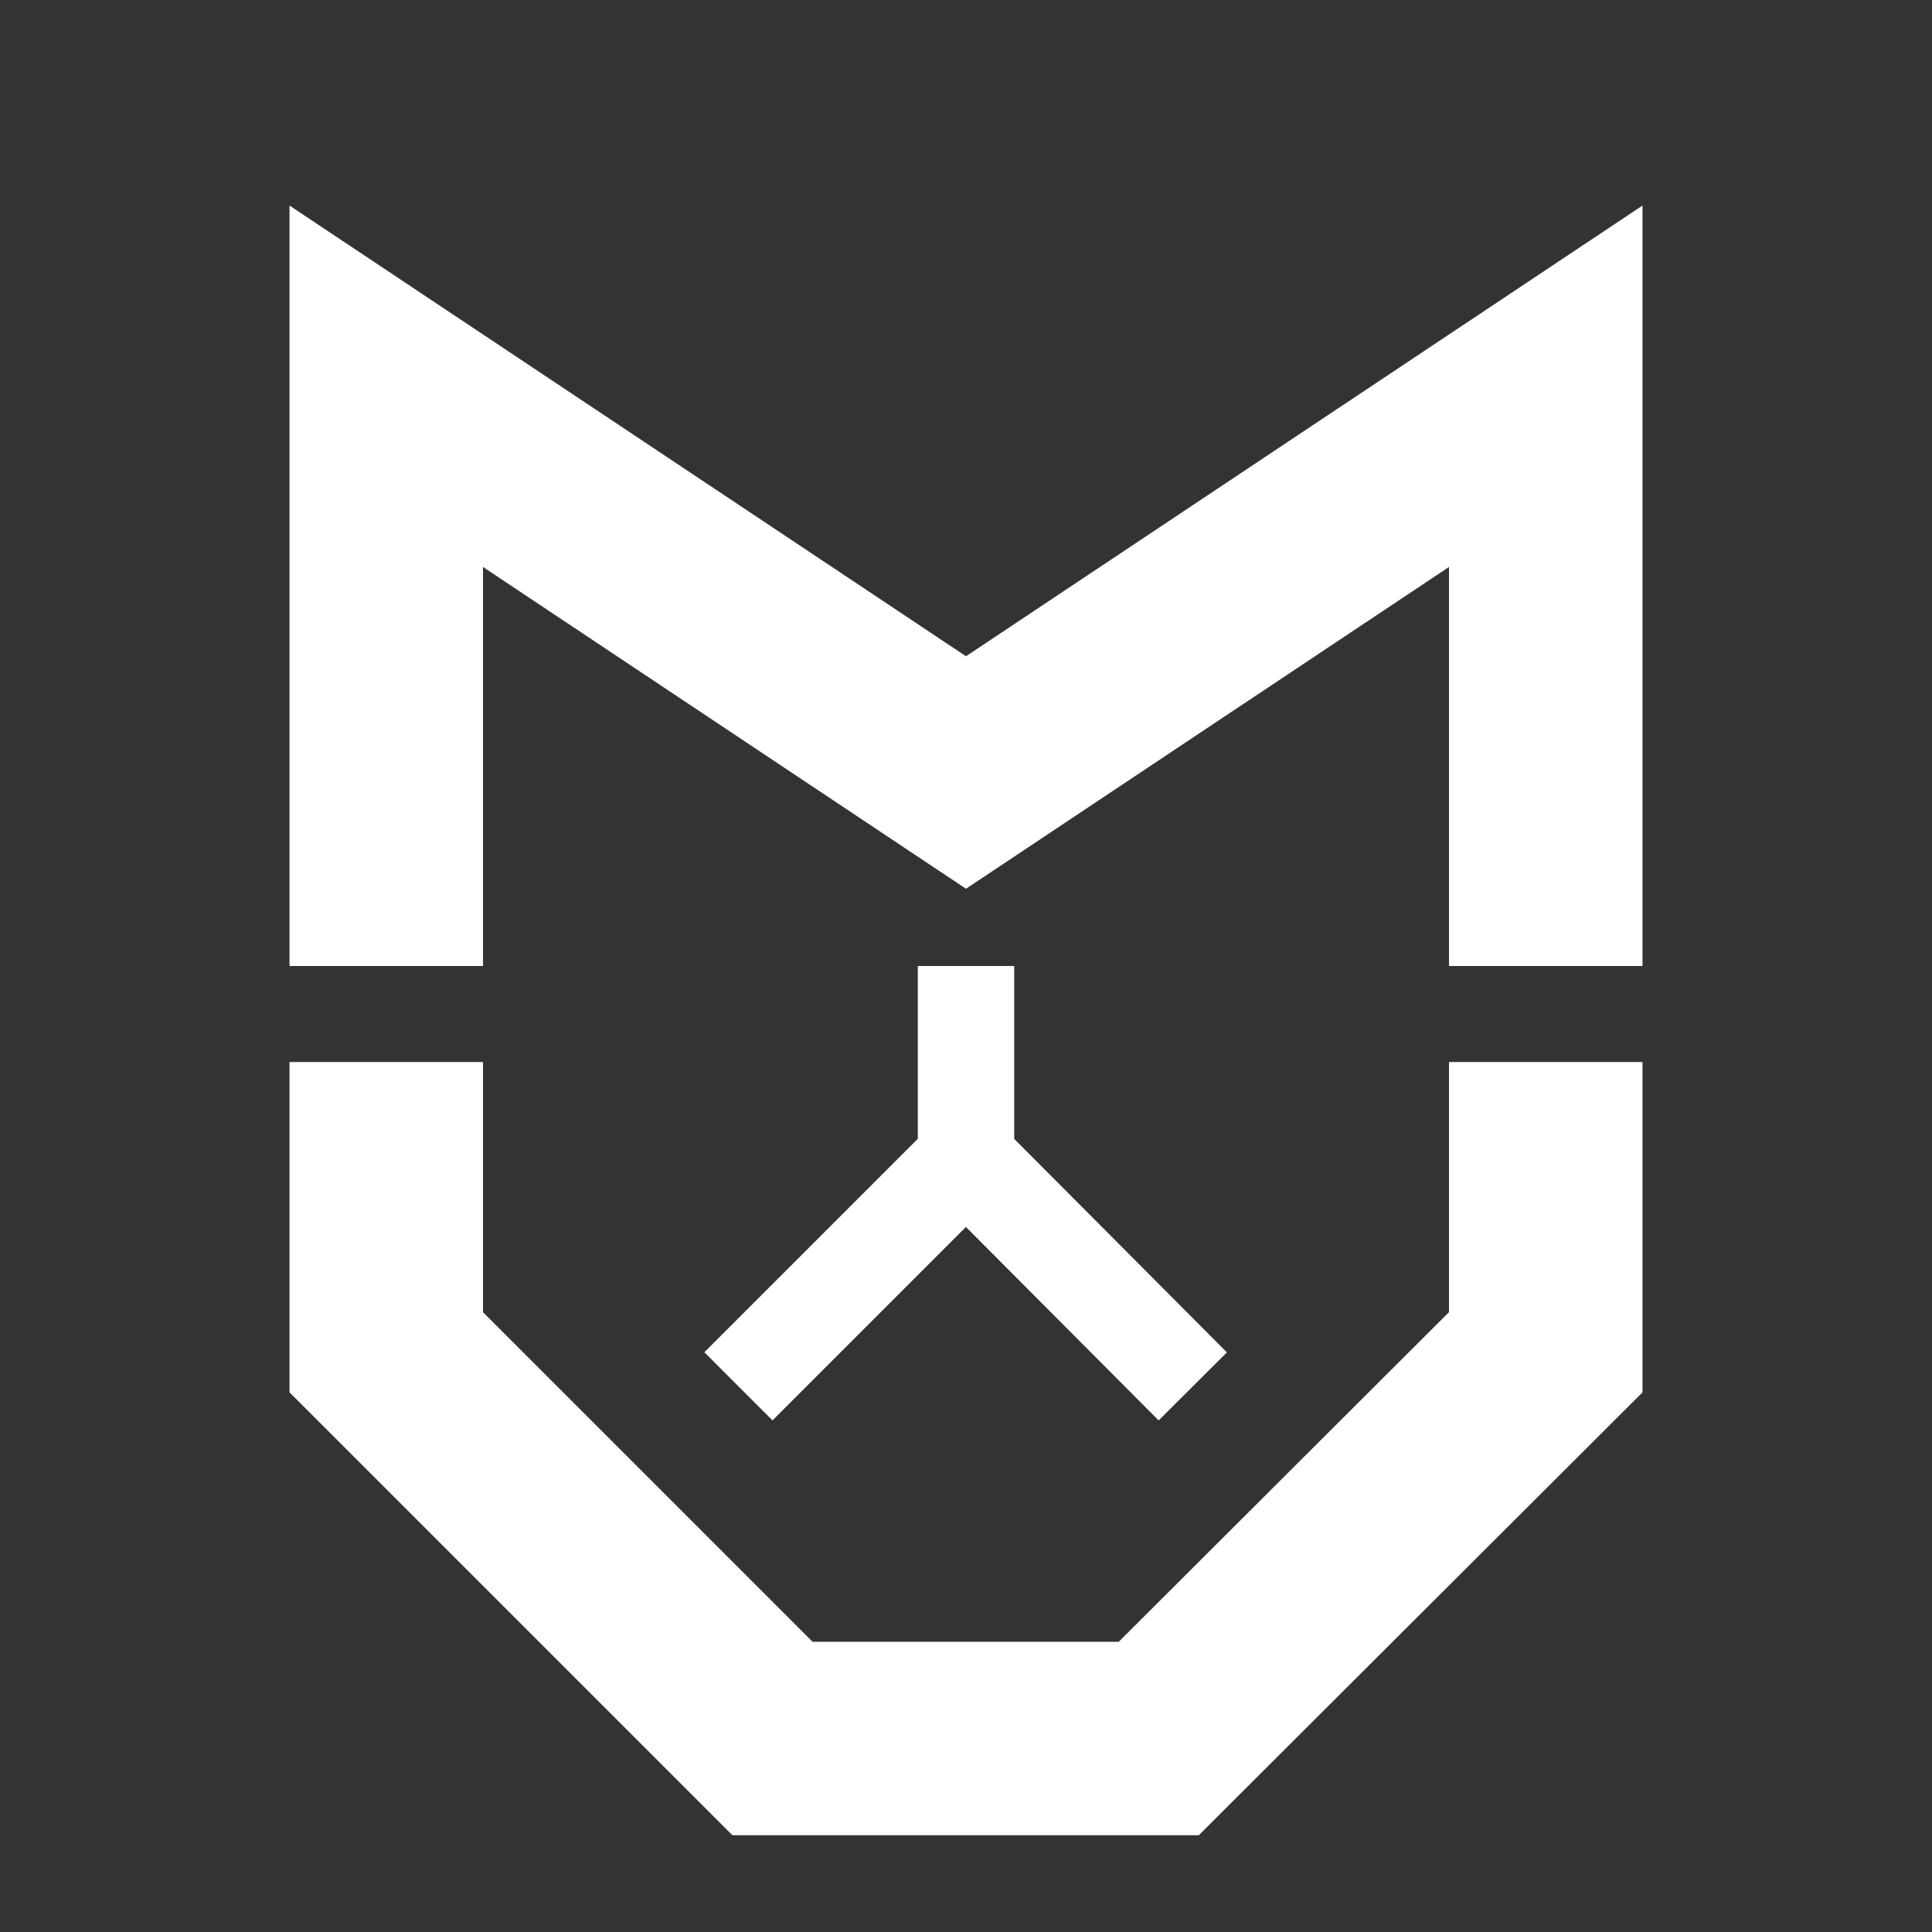 <?xml version="1.0" encoding="UTF-8" standalone="no"?>
<svg
   xmlns:dc="http://purl.org/dc/elements/1.1/"
   xmlns:cc="http://creativecommons.org/ns#"
   xmlns:rdf="http://www.w3.org/1999/02/22-rdf-syntax-ns#"
   xmlns:svg="http://www.w3.org/2000/svg"
   xmlns="http://www.w3.org/2000/svg"
   xmlns:sodipodi="http://sodipodi.sourceforge.net/DTD/sodipodi-0.dtd"
   xmlns:inkscape="http://www.inkscape.org/namespaces/inkscape"
   width="10"
   height="10"
   viewBox="0 0 2.646 2.646"
   version="1.1"
   id="svg8"
   inkscape:version="1.0.2 (e86c870879, 2021-01-15, custom)"
   sodipodi:docname="icon.svg">
  <rect x="0" y="0" width="2.646" height="2.646" fill="#333333" stroke="none"/>
  <defs
     id="defs2">
    <inkscape:path-effect
       effect="spiro"
       id="path-effect1129"
       is_visible="true"
       lpeversion="1" />
    <inkscape:path-effect
       effect="spiro"
       id="path-effect1121"
       is_visible="true"
       lpeversion="1" />
  </defs>
  <sodipodi:namedview
     id="base"
     pagecolor="#ffffff"
     bordercolor="#666666"
     borderopacity="1.0"
     inkscape:pageopacity="0.0"
     inkscape:pageshadow="2"
     inkscape:zoom="45.254834"
     inkscape:cx="12.32095"
     inkscape:cy="7.5250256"
     inkscape:document-units="mm"
     inkscape:current-layer="layer1"
     inkscape:document-rotation="0"
     showgrid="true"
     units="px"
     inkscape:window-width="1920"
     inkscape:window-height="1017"
     inkscape:window-x="-8"
     inkscape:window-y="-8"
     inkscape:window-maximized="1">
    <inkscape:grid
       type="xygrid"
       id="grid833"
       empspacing="4" />
  </sodipodi:namedview>
  <g
     inkscape:label="Layer 1"
     inkscape:groupmode="layer"
     id="layer1">
    <path
       style="fill:none;stroke:#ffffff;stroke-width:0.265px;stroke-linecap:butt;stroke-linejoin:miter;stroke-opacity:1"
       d="M 0.529,1.323 V 0.529 L 1.323,1.058 2.117,0.529 V 1.323"
       id="path1061-8"
       sodipodi:nodetypes="ccccc" />
    <path
       style="fill:none;stroke:#ffffff;stroke-width:0.265px;stroke-linecap:square;stroke-linejoin:miter;stroke-opacity:1"
       d="M 0.529,1.587 V 1.852 L 1.058,2.381 H 1.587 L 2.117,1.852 V 1.587"
       id="path1077-3"
       sodipodi:nodetypes="cccccc" />
    <path
       style="fill:none;stroke:#ffffff;stroke-width:0.132;stroke-linecap:square;stroke-linejoin:miter;stroke-miterlimit:4;stroke-dasharray:none;stroke-opacity:1"
       d="M 1.058,1.852 1.323,1.587 V 1.323 1.587 L 1.587,1.852"
       id="path1081-3"
       sodipodi:nodetypes="ccccc" />
  </g>
</svg>

